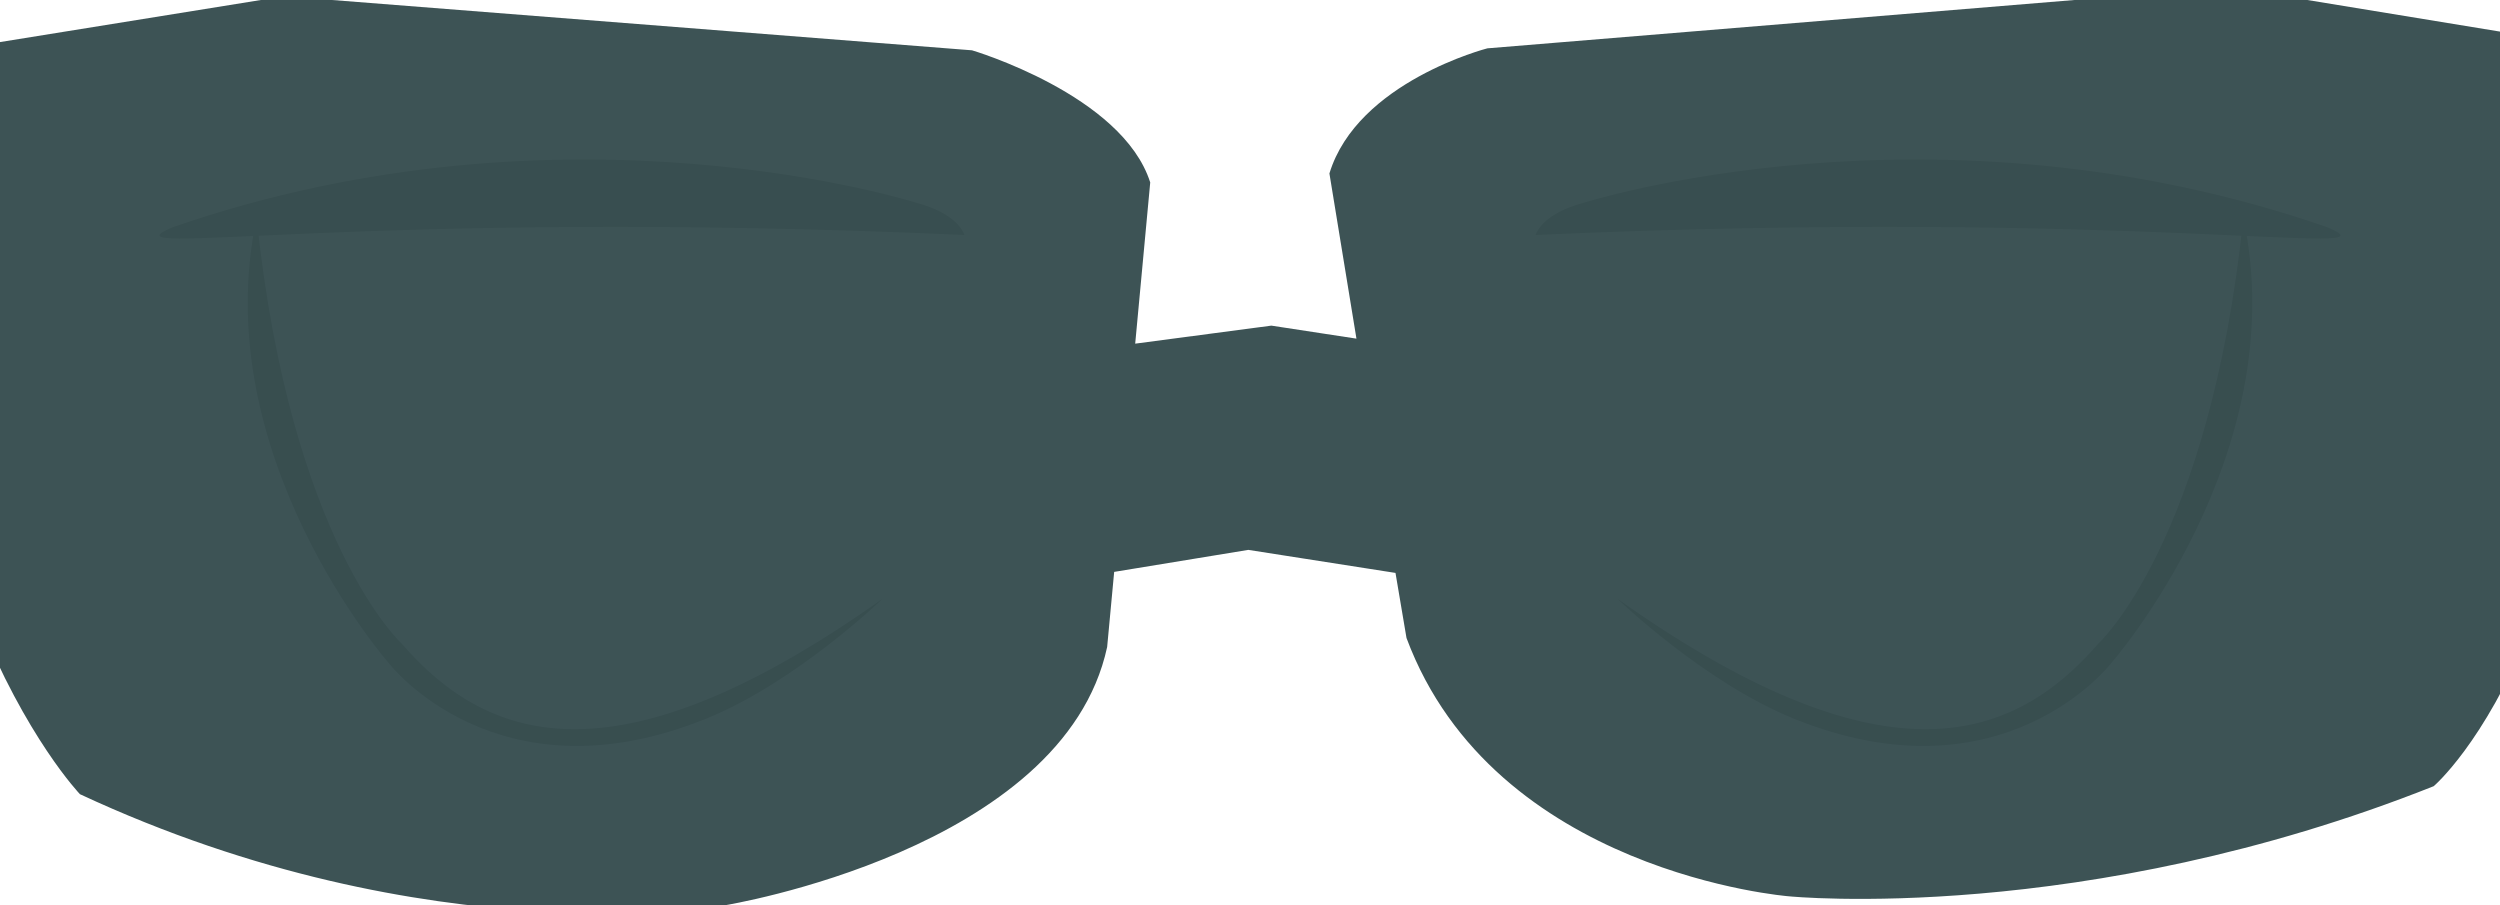<?xml version="1.0" encoding="UTF-8" standalone="no"?>
<!-- Created with Inkscape (http://www.inkscape.org/) -->

<svg
   xmlns:dc="http://purl.org/dc/elements/1.1/"
   xmlns:cc="http://creativecommons.org/ns#"
   xmlns:rdf="http://www.w3.org/1999/02/22-rdf-syntax-ns#"
   xmlns:svg="http://www.w3.org/2000/svg"
   xmlns="http://www.w3.org/2000/svg"
   xmlns:sodipodi="http://sodipodi.sourceforge.net/DTD/sodipodi-0.dtd"
   xmlns:inkscape="http://www.inkscape.org/namespaces/inkscape"
   width="78.363"
   height="28.382"
   id="svg3069"
   version="1.1"
   inkscape:version="0.48.4 r9939"
   sodipodi:docname="eyes-edge.svg">
  <defs
     id="defs3071" />
  <sodipodi:namedview
     id="base"
     pagecolor="#ffffff"
     bordercolor="#666666"
     borderopacity="1.0"
     inkscape:pageopacity="0.0"
     inkscape:pageshadow="2"
     inkscape:zoom="7.919596"
     inkscape:cx="38.230769"
     inkscape:cy="13.610638"
     inkscape:document-units="px"
     inkscape:current-layer="layer1"
     showgrid="false"
     fit-margin-top="5"
     fit-margin-left="5"
     fit-margin-right="5"
     fit-margin-bottom="5"
     inkscape:window-width="976"
     inkscape:window-height="433"
     inkscape:window-x="1661"
     inkscape:window-y="299"
     inkscape:window-maximized="0" />
  <g
     inkscape:label="レイヤー 1"
     inkscape:groupmode="layer"
     id="layer1"
     transform="translate(-90.191,-249.049)">
    <path
       style="fill:#3f392f;fill-opacity:1;stroke:none"
       d="m 98.235,255.883 c -1.591,7.425 4.154,13.965 4.154,13.965 0,0 3.383,4.389 9.944,1.724 2.828,-1.149 5.524,-3.756 5.524,-3.756 -8.198,5.817 -12.297,4.618 -15.07,1.414 0,0 -3.491,-3.182 -4.552,-13.347 z"
       id="path3813"
       inkscape:connector-curvature="0"
       sodipodi:nodetypes="ccsccc" />
    <path
       sodipodi:nodetypes="ccsccc"
       inkscape:connector-curvature="0"
       id="path3827"
       d="m 160.51,255.883 c 1.591,7.425 -4.154,13.965 -4.154,13.965 0,0 -3.383,4.389 -9.944,1.724 -2.828,-1.149 -5.524,-3.756 -5.524,-3.756 8.198,5.817 12.297,4.618 15.07,1.414 0,0 3.491,-3.182 4.552,-13.347 z"
       style="fill:#3f392f;fill-opacity:1;stroke:none" />
    <path
       sodipodi:nodetypes="cccc"
       inkscape:connector-curvature="0"
       id="path3829"
       d="m 163.146,256.174 c -12.38,-4.295 -23.375,-0.75 -23.375,-0.75 0,0 -1.181,0.283 -1.446,0.99 18.846,-0.847 27.246,0.786 24.821,-0.24 z"
       style="fill:#4c4438;fill-opacity:1;stroke:none" />
    <path
       style="fill:#4c4438;fill-opacity:1;stroke:none"
       d="m 95.6,256.174 c 12.38,-4.295 23.375,-0.75 23.375,-0.75 0,0 1.181,0.283 1.446,0.99 -18.846,-0.847 -27.246,0.786 -24.821,-0.24 z"
       id="path3043"
       inkscape:connector-curvature="0"
       sodipodi:nodetypes="cccc" />
    <path
       style="fill:#384f51;fill-opacity:1;stroke:none;opacity:0.97"
       d="m 160.075,248.649 -23.261,1.915 c 0,0 -4.077,1.047 -4.952,3.922 l 0.847,5.178 -2.667,-0.408 -4.268,0.565 0.471,-5.053 c -0.875,-2.75 -5.586,-4.142 -5.586,-4.142 l -21.56,-1.695 -11.674,1.883 c -1.515,16.036 5.272,23.129 5.272,23.129 11,5.125 20.21,3.483 20.21,3.483 0,0 10.613,-1.722 11.988,-8.097 l 0.22,-2.354 4.205,-0.69 4.613,0.722 0.345,2.04 c 2.75,7.375 11.988,8.097 11.988,8.097 0,0 9.21,0.923 20.21,-3.452 0,0 6.282,-5.325 5.272,-23.129 z"
       id="rect3944"
       inkscape:connector-curvature="0"
       sodipodi:nodetypes="ccccccccccccccccccccc" />
  </g>
</svg>
